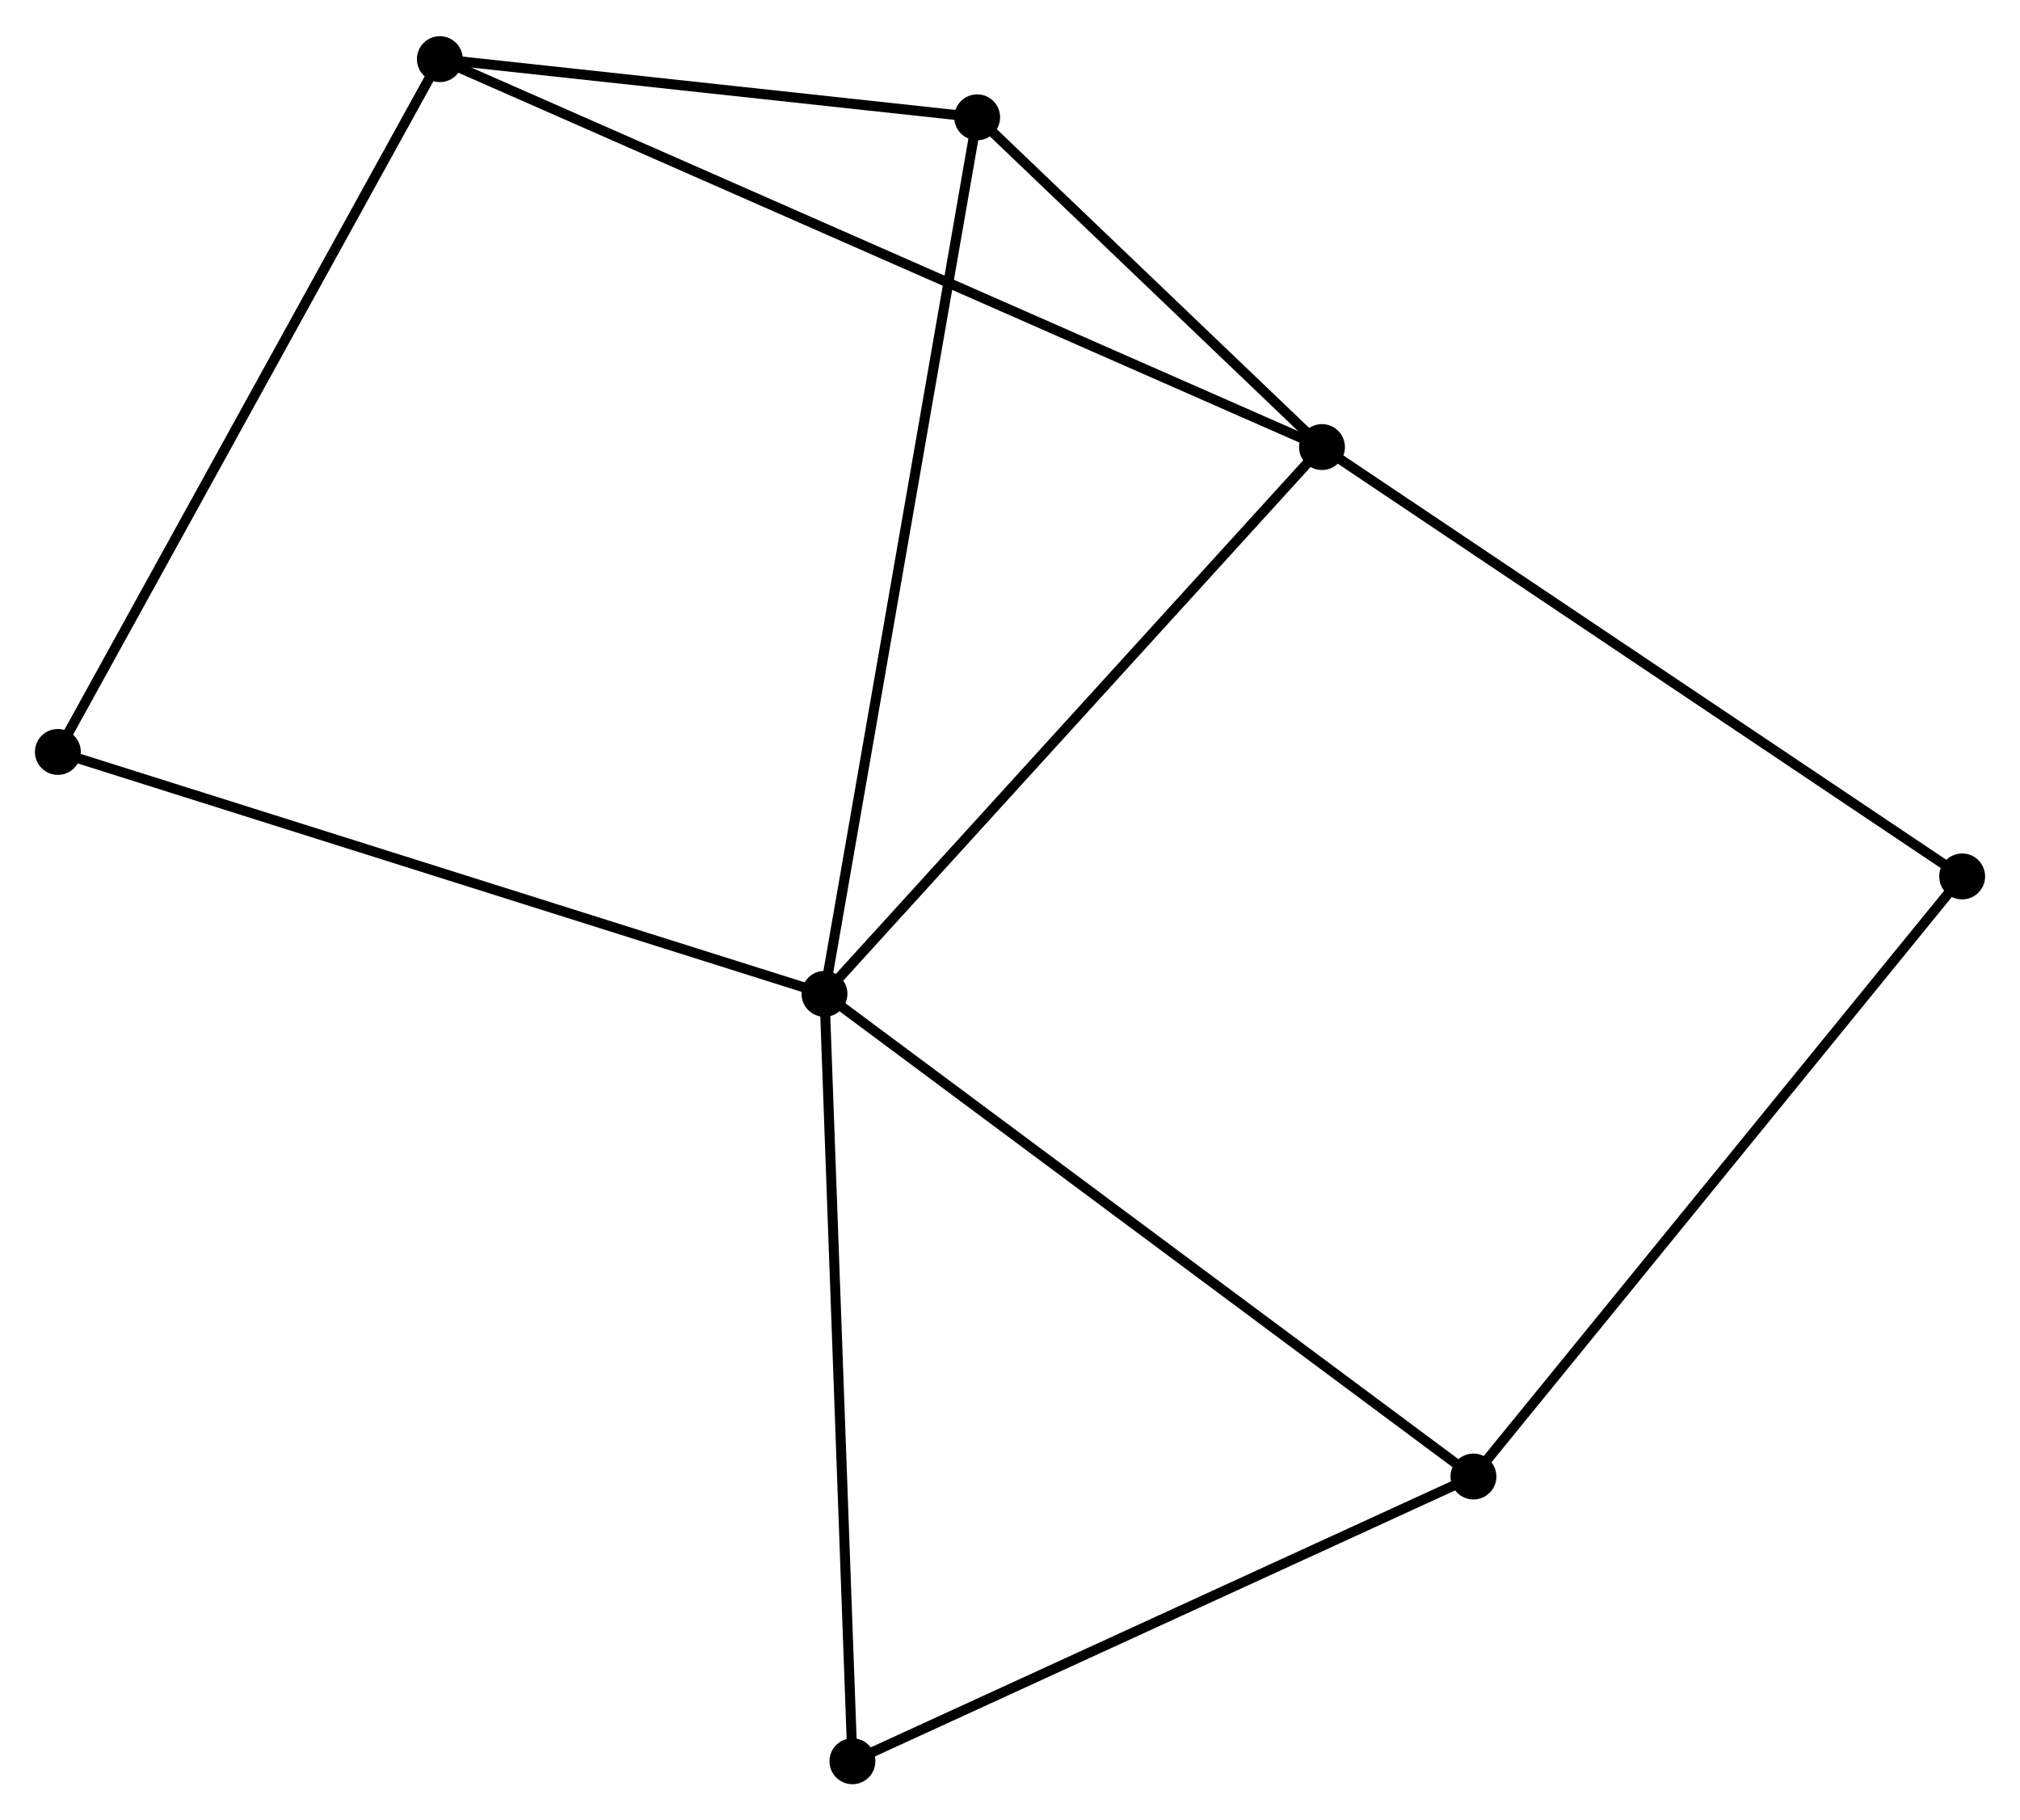 <?xml version="1.0" encoding="UTF-8" standalone="no"?>
<!DOCTYPE svg PUBLIC "-//W3C//DTD SVG 1.1//EN"
 "http://www.w3.org/Graphics/SVG/1.1/DTD/svg11.dtd">
<!-- Generated by graphviz version 2.36.0 (20140111.2315)
 -->
<!-- Title: %3 Pages: 1 -->
<svg width="202pt" height="182pt"
 viewBox="0.00 0.00 202.46 182.16" xmlns="http://www.w3.org/2000/svg" xmlns:xlink="http://www.w3.org/1999/xlink">
<g id="graph0" class="graph" transform="scale(1 1) rotate(0) translate(4 178.163)">
<title>%3</title>
<!-- 0 -->
<g id="node1" class="node"><title>0</title>
<ellipse fill="black" stroke="black" cx="78.636" cy="-78.699" rx="1.8" ry="1.8"/>
</g>
<!-- 1 -->
<g id="node2" class="node"><title>1</title>
<ellipse fill="black" stroke="black" cx="128.499" cy="-133.491" rx="1.8" ry="1.8"/>
</g>
<!-- 0&#45;&#45;1 -->
<g id="edge1" class="edge"><title>0&#45;&#45;1</title>
<path fill="none" stroke="black" d="M79.868,-80.053C86.707,-87.568 119.939,-124.085 127.126,-131.983"/>
</g>
<!-- 2 -->
<g id="node3" class="node"><title>2</title>
<ellipse fill="black" stroke="black" cx="143.68" cy="-30.332" rx="1.8" ry="1.8"/>
</g>
<!-- 0&#45;&#45;2 -->
<g id="edge2" class="edge"><title>0&#45;&#45;2</title>
<path fill="none" stroke="black" d="M80.243,-77.503C89.164,-70.87 132.513,-38.635 141.889,-31.663"/>
</g>
<!-- 4 -->
<g id="node4" class="node"><title>4</title>
<ellipse fill="black" stroke="black" cx="93.939" cy="-166.535" rx="1.8" ry="1.8"/>
</g>
<!-- 0&#45;&#45;4 -->
<g id="edge3" class="edge"><title>0&#45;&#45;4</title>
<path fill="none" stroke="black" d="M78.955,-80.534C80.947,-91.965 91.635,-153.309 93.622,-164.71"/>
</g>
<!-- 5 -->
<g id="node5" class="node"><title>5</title>
<ellipse fill="black" stroke="black" cx="81.436" cy="-1.8" rx="1.8" ry="1.8"/>
</g>
<!-- 0&#45;&#45;5 -->
<g id="edge4" class="edge"><title>0&#45;&#45;5</title>
<path fill="none" stroke="black" d="M78.705,-76.798C79.092,-66.159 80.989,-14.099 81.37,-3.634"/>
</g>
<!-- 7 -->
<g id="node6" class="node"><title>7</title>
<ellipse fill="black" stroke="black" cx="1.8" cy="-102.941" rx="1.8" ry="1.8"/>
</g>
<!-- 0&#45;&#45;7 -->
<g id="edge5" class="edge"><title>0&#45;&#45;7</title>
<path fill="none" stroke="black" d="M76.736,-79.298C66.106,-82.652 14.089,-99.064 3.633,-102.363"/>
</g>
<!-- 1&#45;&#45;4 -->
<g id="edge7" class="edge"><title>1&#45;&#45;4</title>
<path fill="none" stroke="black" d="M127.014,-134.911C121.329,-140.346 100.989,-159.795 95.38,-165.157"/>
</g>
<!-- 3 -->
<g id="node7" class="node"><title>3</title>
<ellipse fill="black" stroke="black" cx="40.086" cy="-172.363" rx="1.8" ry="1.8"/>
</g>
<!-- 1&#45;&#45;3 -->
<g id="edge6" class="edge"><title>1&#45;&#45;3</title>
<path fill="none" stroke="black" d="M126.652,-134.303C115.146,-139.362 53.399,-166.51 41.923,-171.556"/>
</g>
<!-- 6 -->
<g id="node8" class="node"><title>6</title>
<ellipse fill="black" stroke="black" cx="192.663" cy="-90.465" rx="1.8" ry="1.8"/>
</g>
<!-- 1&#45;&#45;6 -->
<g id="edge8" class="edge"><title>1&#45;&#45;6</title>
<path fill="none" stroke="black" d="M130.085,-132.427C138.885,-126.526 181.648,-97.851 190.897,-91.649"/>
</g>
<!-- 2&#45;&#45;5 -->
<g id="edge9" class="edge"><title>2&#45;&#45;5</title>
<path fill="none" stroke="black" d="M141.884,-29.509C132.795,-25.342 91.948,-6.618 83.121,-2.572"/>
</g>
<!-- 2&#45;&#45;6 -->
<g id="edge10" class="edge"><title>2&#45;&#45;6</title>
<path fill="none" stroke="black" d="M144.891,-31.818C151.609,-40.065 184.254,-80.141 191.314,-88.809"/>
</g>
<!-- 3&#45;&#45;4 -->
<g id="edge11" class="edge"><title>3&#45;&#45;4</title>
<path fill="none" stroke="black" d="M41.878,-172.17C50.054,-171.285 83.782,-167.634 92.086,-166.735"/>
</g>
<!-- 3&#45;&#45;7 -->
<g id="edge12" class="edge"><title>3&#45;&#45;7</title>
<path fill="none" stroke="black" d="M39.14,-170.647C33.889,-161.126 8.373,-114.859 2.854,-104.852"/>
</g>
</g>
</svg>
